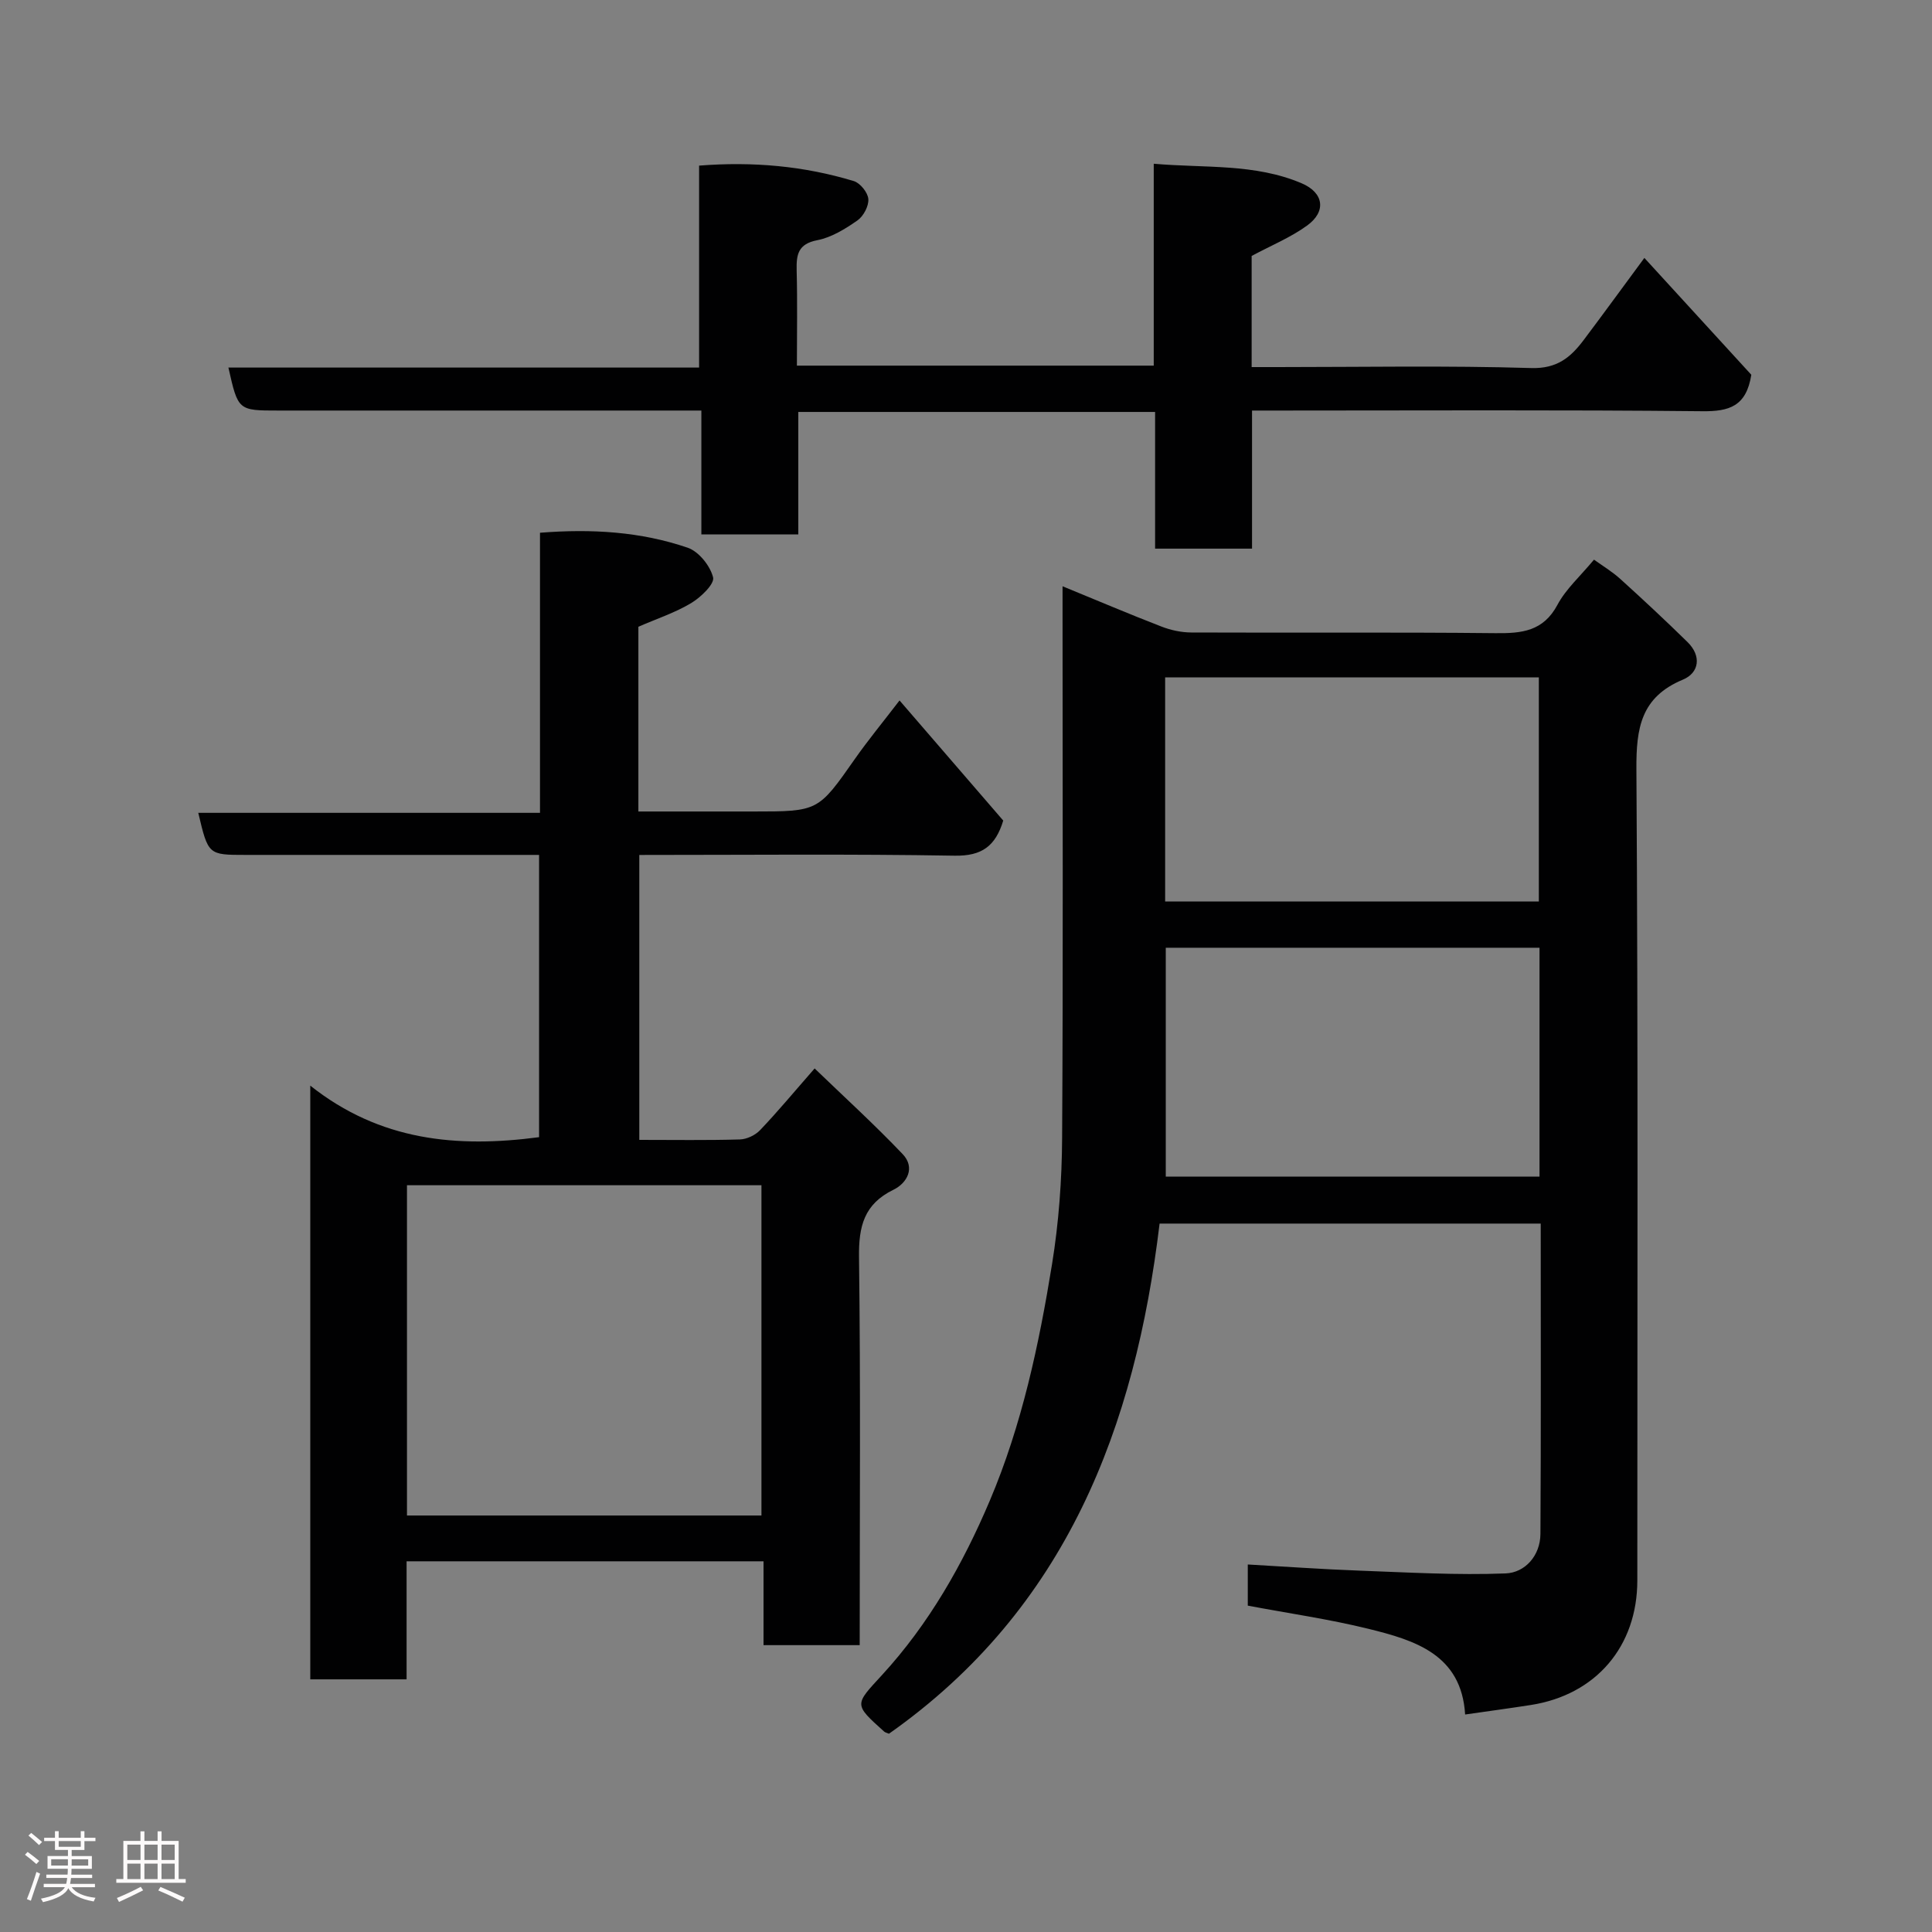 <svg enable-background="new 0 0 400 400" viewBox="0 0 400 400" xmlns="http://www.w3.org/2000/svg"><rect x="0" y="0" width="400" height="400" fill="#808080" stroke="none"/><path d="m5.17 384 .55-.58c.85.61 1.65 1.24 2.4 1.87l-.59.64c-.83-.73-1.62-1.38-2.36-1.93m1.22 9.53-.82-.34c.71-1.76 1.37-3.64 1.98-5.63.24.13.5.25.76.36-.6 1.67-1.24 3.54-1.92 5.61m-.5-13.5.57-.54c.56.44 1.31 1.06 2.26 1.87l-.64.64c-.68-.66-1.41-1.32-2.19-1.97m3.25.46h2.24v-1.36h.77v1.36h4.57v-1.36h.76v1.36h2.28v.69h-2.28v1.84h-2.64v1.26h4.18v2.64h-4.21c0 .45-.02.86-.05 1.21h4.32v.69h-4.38c-.04.34-.1.75-.19 1.22h5.15v.69h-4.82c.87 1.19 2.51 1.92 4.93 2.19-.17.31-.3.57-.37.76-2.77-.49-4.52-1.41-5.26-2.76-.56 1.26-2.3 2.23-5.24 2.9-.12-.24-.26-.48-.43-.72 2.73-.55 4.38-1.34 4.96-2.38h-4.38v-.69h4.65c.1-.38.17-.79.21-1.22h-4.32v-.69h4.4c.03-.34.05-.75.05-1.21h-4.2v-2.64h4.23v-1.26h-2.69v-1.84h-2.24zm1.46 4.46v1.29h3.45c.01-.4.02-.57.01-.53v-.32-.45h-3.46zm1.55-2.59h4.57v-1.19h-4.57zm6.11 2.59h-3.42v.77c-.02.19-.01.37-.02.53h3.44z" fill="#fcfafa"/><path d="m32.63 379.16h.82v1.98h3.54v7.89h1.46v.78h-14.37v-.78h1.46v-7.89h3.54v-1.98h.82v1.98h2.73zm-3.49 11.48.5.73c-1.61.82-3.28 1.63-5 2.41-.13-.27-.28-.55-.44-.82 1.75-.72 3.4-1.49 4.94-2.32m-2.78-5.55h2.73v-3.18h-2.73zm0 3.95h2.73v-3.2h-2.73zm3.54-3.95h2.73v-3.18h-2.73zm0 3.95h2.73v-3.2h-2.73zm7.89 4.68c-1.84-.92-3.51-1.7-5.02-2.32l.45-.73c1.89.8 3.57 1.55 5.04 2.23zm-1.62-11.81h-2.73v3.18h2.73zm-2.73 7.13h2.73v-3.2h-2.73z" fill="#fcfafa"/><g fill="#010102"><path d="m184.05 358.95c-.4-.18-.76-.24-.99-.44-6.35-5.71-6.14-5.52-.47-11.69 9.73-10.59 16.76-22.97 22.34-36.13 6.65-15.69 10.18-32.28 12.89-49 1.39-8.58 2.03-17.38 2.08-26.08.22-35.99.09-71.99.09-107.99 0-1.79 0-3.58 0-6.24 7.3 2.99 13.84 5.78 20.47 8.34 1.93.75 4.11 1.22 6.17 1.23 21 .09 42-.08 62.99.14 5.44.06 9.9-.37 12.84-5.88 1.74-3.26 4.68-5.87 7.56-9.34 1.7 1.23 3.74 2.45 5.46 4.01 4.71 4.26 9.36 8.6 13.9 13.05 2.94 2.88 2.43 6.37-.95 7.78-8.7 3.62-9.68 10.03-9.63 18.52.36 55.99.19 111.99.19 167.98 0 13.66-8.57 23.69-22.04 25.79-4.34.68-8.69 1.26-13.61 1.97-.76-12.43-10.38-15.37-20.06-17.75-8.08-1.99-16.35-3.17-24.94-4.79 0-2.33 0-5.07 0-8.52 7.69.43 15.37.99 23.06 1.27 10.11.37 20.24.97 30.32.58 4.02-.16 7.18-3.66 7.21-8.18.13-21.31.06-42.61.06-64.25-26.23 0-52.15 0-78.91 0-5.04 41.96-19.2 79.7-56.03 105.62zm57.31-162.73v47.38h77.38c0-15.99 0-31.58 0-47.38-25.86 0-51.44 0-77.38 0zm-.13-9.57h77.37c0-15.73 0-31.1 0-46.4-25.98 0-51.56 0-77.37 0z"/><path d="m132.36 236c7.18 0 14.01.11 20.82-.09 1.44-.04 3.2-.88 4.2-1.94 3.62-3.79 6.97-7.84 11.28-12.76 6.08 5.86 12.37 11.59 18.22 17.73 2.68 2.81.94 6-1.91 7.39-6.09 2.97-7.2 7.59-7.12 13.93.34 26.65.14 53.31.14 80.35-6.58 0-12.97 0-19.91 0 0-5.66 0-11.39 0-17.36-24.82 0-49.08 0-73.9 0v24.44c-6.93 0-13.32 0-19.94 0 0-40.58 0-80.97 0-122.92 14.46 11.47 30.39 12.91 47.37 10.67 0-19.03 0-38.42 0-58.44-1.71 0-3.48 0-5.25 0-18.5 0-37 0-55.5 0-7.75 0-7.75 0-9.81-8.71h70.75c0-19.56 0-38.62 0-57.99 10.76-.85 20.87-.22 30.58 3.1 2.29.78 4.66 3.74 5.26 6.14.34 1.35-2.54 4.12-4.52 5.31-3.31 1.99-7.08 3.23-10.95 4.91v38.25h23.82c13.45 0 13.4-.03 21.02-10.9 2.7-3.85 5.7-7.49 9.23-12.09 7.44 8.62 14.5 16.8 21.47 24.87-1.61 5.3-4.43 7.36-10.04 7.27-21.64-.37-43.3-.15-65.31-.15zm25.29 77.77c0-23.09 0-45.8 0-68.38-24.72 0-49.1 0-73.39 0v68.38z"/><path d="m259.14 52.99v23.01h5.41c17.49 0 35-.33 52.47.2 5.34.16 8.15-2.2 10.84-5.77 4.12-5.47 8.14-11.01 12.59-17.03 7.79 8.51 15.14 16.54 22.14 24.19-1.03 6.56-4.6 7.61-10.15 7.55-29.15-.3-58.31-.14-87.46-.14-1.8 0-3.6 0-5.76 0v28.59c-6.74 0-13.13 0-20.07 0 0-9.24 0-18.64 0-28.3-24.8 0-49.06 0-73.87 0v25.36c-6.92 0-13.31 0-20.07 0 0-8.31 0-16.58 0-25.65-2.11 0-3.85 0-5.59 0-27.32 0-54.64 0-81.97 0-8.36 0-8.36 0-10.36-8.9h97.45c0-13.98 0-27.7 0-41.81 11.24-.88 21.76.09 32.03 3.2 1.32.4 2.91 2.37 3.01 3.72.11 1.45-1.01 3.56-2.26 4.43-2.52 1.76-5.37 3.52-8.31 4.09-4.01.78-4.35 2.99-4.27 6.28.17 6.46.05 12.93.05 19.69h73.88c0-13.77 0-27.37 0-41.8 10.57.93 20.93-.09 30.65 4.06 4.59 1.96 5.12 5.86 1.07 8.76-3.38 2.45-7.36 4.08-11.45 6.27z"/></g></svg>